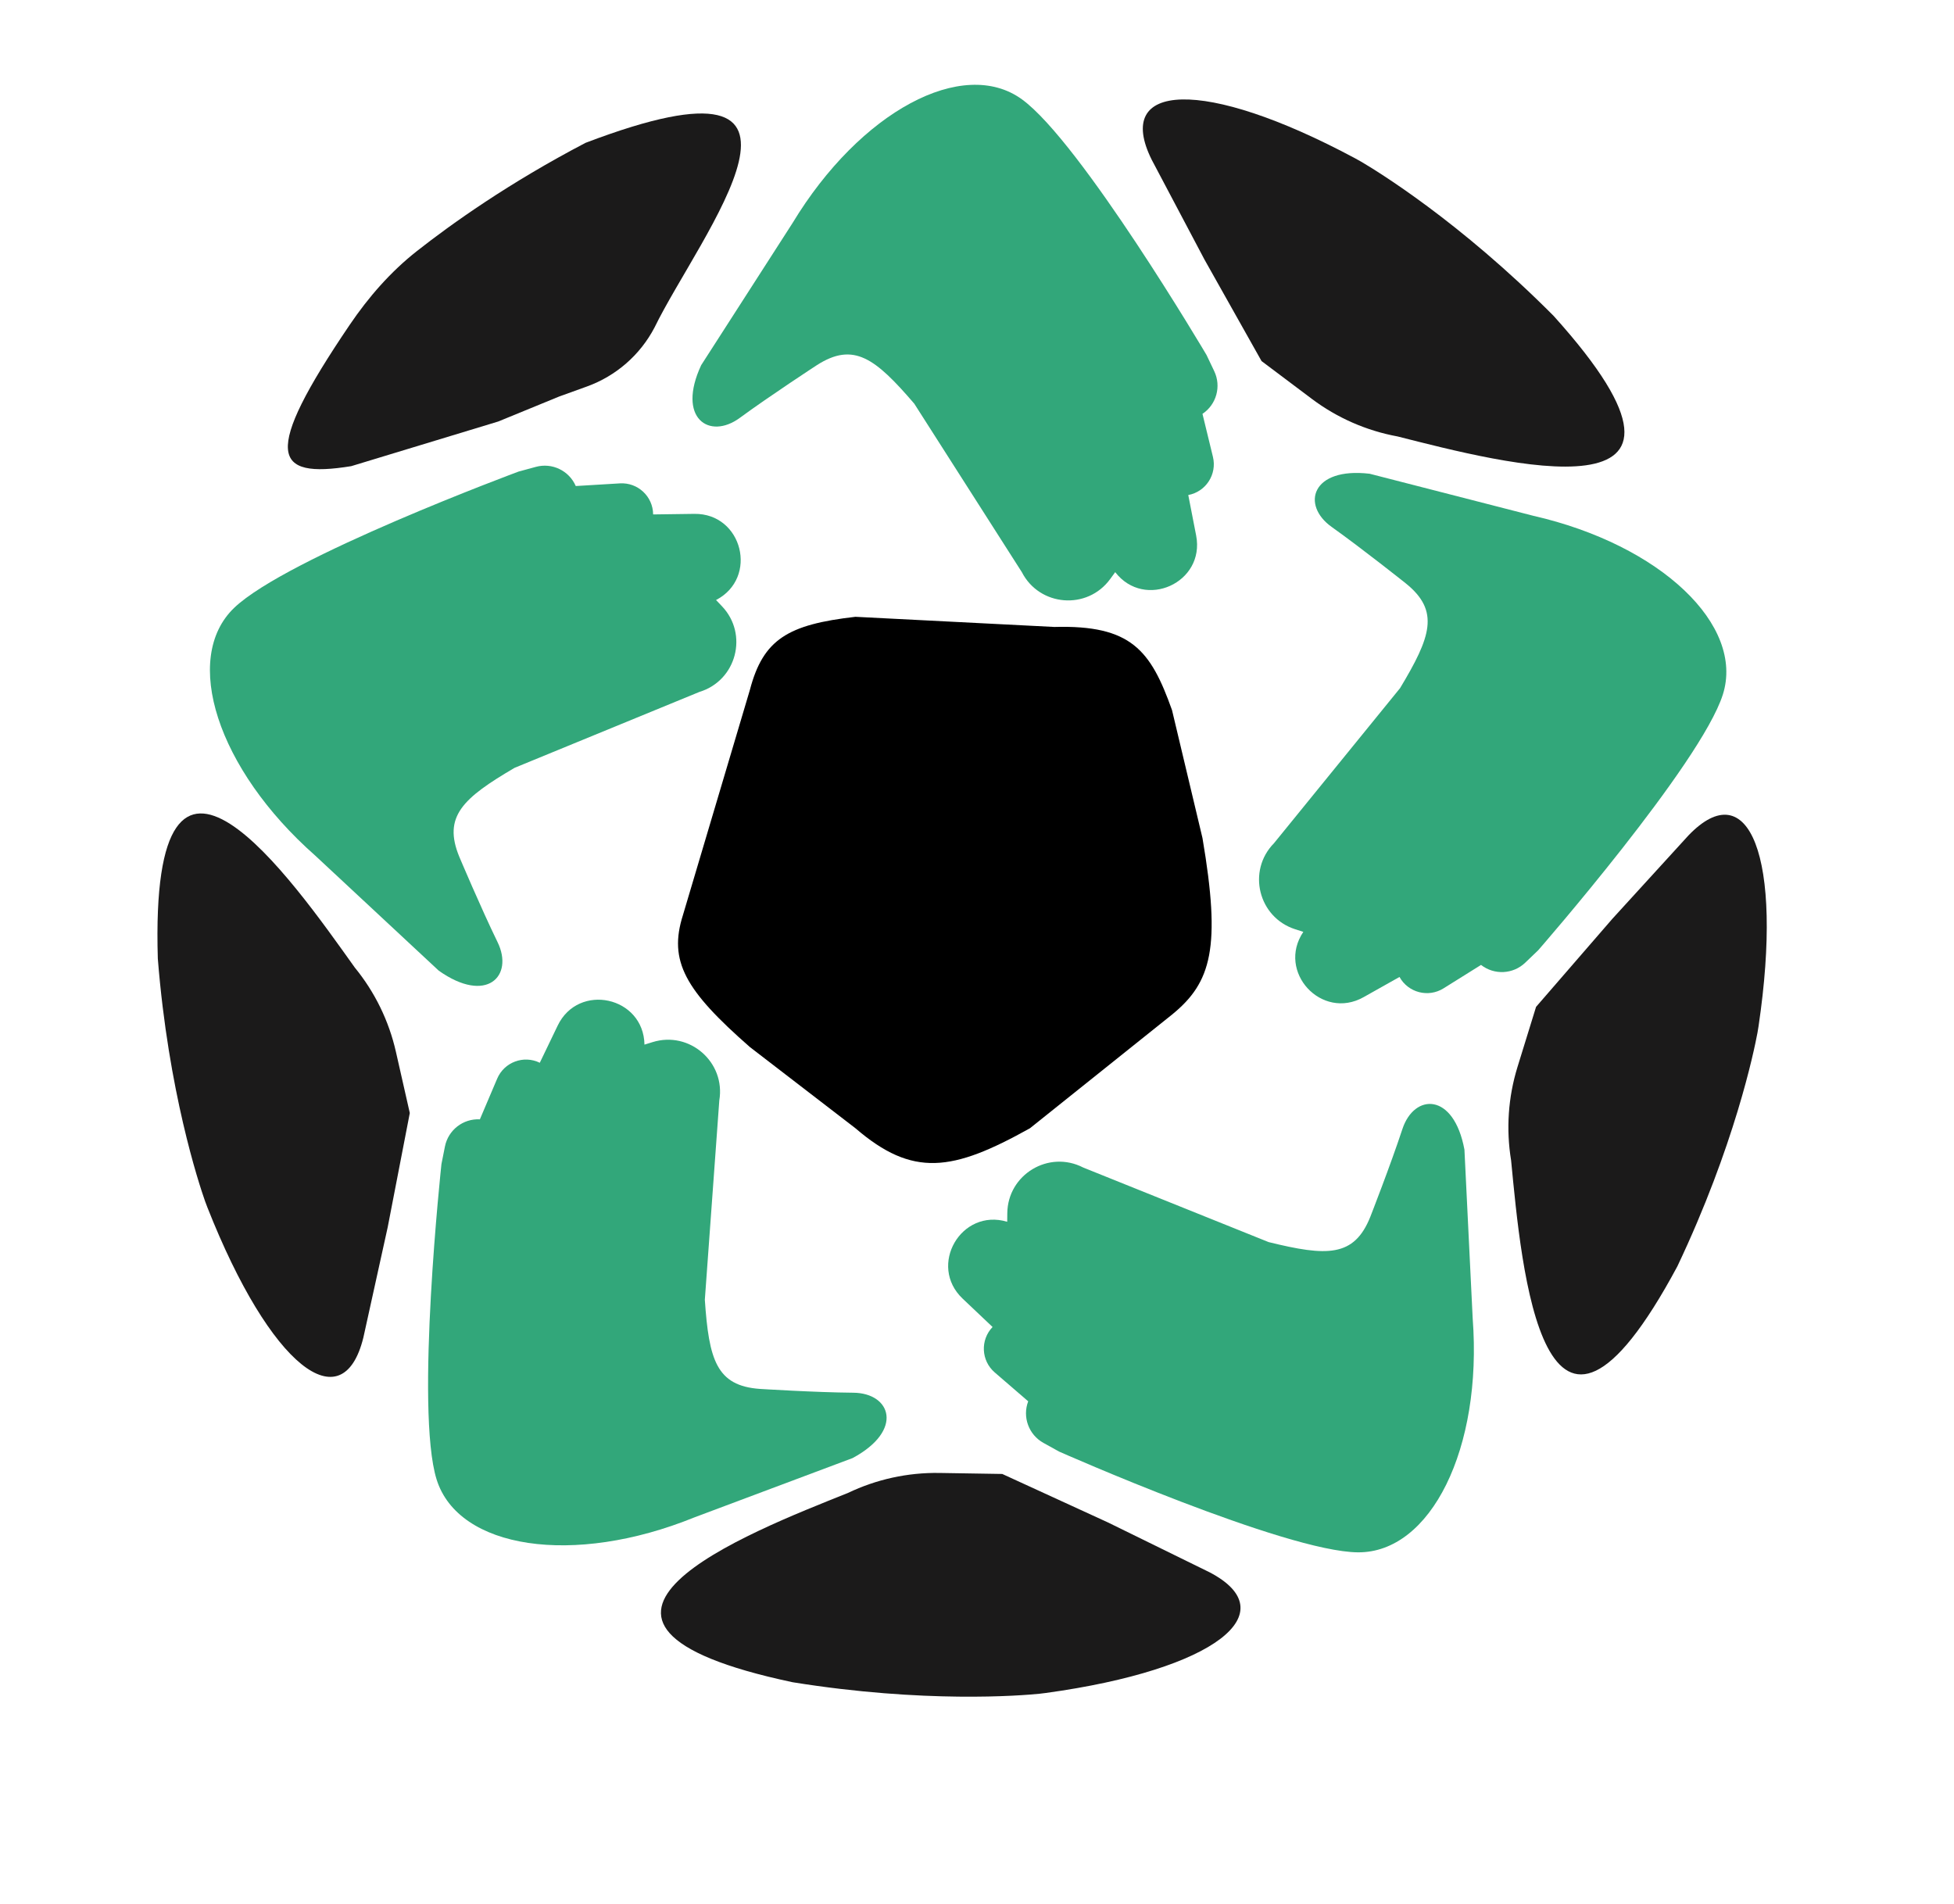 <svg width="311" height="303" viewBox="0 0 311 303" fill="none" xmlns="http://www.w3.org/2000/svg">
<path d="M108.695 145.653L119.354 109.798C121.472 101.739 125.409 99.398 136.151 98.17L167.806 99.785C180.034 99.449 183.137 103.469 186.541 113.028L191.386 133.378C194.351 150.8 192.838 156.354 186.541 161.481L163.93 179.57C151.568 186.472 145.279 187.417 136.151 179.57L119.354 166.649C109.052 157.62 106.367 152.975 108.695 145.653Z" fill="black"/>
<path d="M79.3 67.086L88.991 63.112L93.417 61.514C98.049 59.841 101.887 56.493 104.172 52.13C111.279 37.497 136.474 6.262 93.19 22.736C81.008 29.107 71.871 35.621 66.347 39.967C62.164 43.257 58.65 47.289 55.664 51.694C41.604 72.435 43.422 76.218 55.905 74.192L79.3 67.086Z" fill="#1B1A1A"/>
<path d="M191.709 41.319L200.79 57.47L208.792 63.483C212.818 66.509 217.492 68.557 222.446 69.466C238.87 73.621 277.631 83.957 247.264 50.265C232.288 35.213 219.143 27.197 216.573 25.694C216.266 25.515 215.956 25.345 215.643 25.177C191.52 12.258 177.167 13.087 183.311 25.433L191.709 41.319Z" fill="#1B1A1A"/>
<path d="M256.614 146.248L244.481 160.252L241.526 169.815C240.039 174.627 239.69 179.718 240.508 184.687C242.147 201.549 245.516 241.524 266.966 201.558C276.072 182.377 279.175 167.296 279.721 164.369C279.787 164.02 279.842 163.671 279.894 163.319C283.902 136.25 278.272 123.021 268.728 132.976L256.614 146.248Z" fill="#1B1A1A"/>
<path d="M176.361 242.318L159.52 234.593L149.511 234.433C144.476 234.353 139.49 235.444 134.949 237.621C119.221 243.916 81.789 258.344 126.162 267.744C147.126 271.115 162.472 269.871 165.435 269.576C165.789 269.54 166.139 269.496 166.491 269.447C193.6 265.715 204.723 256.606 192.494 250.231L176.361 242.318Z" fill="#1B1A1A"/>
<path d="M61.704 195.338L65.224 177.148L63.01 167.386C61.896 162.474 59.656 157.889 56.467 153.992C46.628 140.201 23.75 107.247 25.119 152.584C26.806 173.75 31.647 188.366 32.635 191.174C32.753 191.51 32.879 191.84 33.01 192.17C43.052 217.625 54.535 226.277 57.834 212.886L61.704 195.338Z" fill="#1B1A1A"/>
<path d="M162.638 15.801C153.271 9.018 136.928 17.684 126.138 35.505L111.602 58.116C107.659 66.566 112.894 70.067 117.739 66.514C122.585 62.961 130.014 58.116 130.014 58.116C135.862 54.368 139.301 57.007 145.519 64.253L162.638 91.063C165.455 96.547 173.061 97.142 176.695 92.162L177.497 91.063C182.183 97.123 191.843 92.747 190.379 85.229L189.126 78.789C191.934 78.262 193.727 75.487 193.051 72.71L191.387 65.868C193.612 64.385 194.41 61.492 193.26 59.078L192.033 56.501C192.033 56.501 172.006 22.584 162.638 15.801Z" fill="#32A77A"/>
<path d="M274.21 110.542C277.704 99.517 264.339 86.728 244.028 82.089L217.994 75.401C208.733 74.314 207.055 80.385 211.951 83.868C216.848 87.35 223.783 92.879 223.783 92.879C229.18 97.252 227.756 101.345 222.833 109.527L202.766 134.208C198.445 138.606 200.273 146.014 206.143 147.898L207.438 148.313C203.16 154.667 210.351 162.461 217.027 158.708L222.746 155.492C224.129 157.993 227.327 158.822 229.751 157.307L235.723 153.576C237.83 155.222 240.827 155.07 242.757 153.219L244.818 151.244C244.818 151.244 270.717 121.568 274.21 110.542Z" fill="#32A77A"/>
<path d="M216.141 247.068C227.706 247.144 235.969 230.594 234.393 209.82L233.081 182.972C231.379 173.804 225.083 173.997 223.205 179.704C221.327 185.412 218.098 193.672 218.098 193.672C215.517 200.122 211.185 199.972 201.913 197.689L172.4 185.821C166.921 182.995 160.385 186.932 160.322 193.096L160.308 194.457C152.974 192.249 147.655 201.424 153.216 206.692L157.979 211.204C155.999 213.264 156.154 216.564 158.317 218.431L163.648 223.032C162.7 225.532 163.731 228.35 166.07 229.647L168.567 231.031C168.567 231.031 204.575 246.992 216.141 247.068Z" fill="#32A77A"/>
<path d="M69.493 235.476C72.947 246.514 91.228 249.337 110.532 241.501L135.702 232.065C143.914 227.648 141.811 221.711 135.802 221.663C129.794 221.615 120.942 221.058 120.942 221.058C114.013 220.566 112.834 216.395 112.182 206.869L114.485 175.143C115.506 169.063 109.763 164.039 103.873 165.859L102.574 166.26C102.44 158.602 92.08 156.334 88.759 163.236L85.914 169.148C83.348 167.891 80.252 169.045 79.133 171.674L76.377 178.154C73.707 178.013 71.338 179.855 70.816 182.478L70.26 185.277C70.26 185.277 66.038 224.438 69.493 235.476Z" fill="#32A77A"/>
<path d="M37.261 96.753C28.921 104.766 34.546 122.389 50.167 136.173L69.837 154.494C77.451 159.876 81.828 155.346 79.192 149.947C76.556 144.547 73.107 136.375 73.107 136.375C70.458 129.954 73.666 127.039 81.901 122.207L111.326 110.122C117.223 108.325 119.16 100.945 114.904 96.484L113.966 95.5C120.761 91.965 118.171 81.681 110.512 81.786L103.952 81.876C103.933 79.018 101.52 76.762 98.668 76.933L91.638 77.356C90.574 74.903 87.869 73.603 85.289 74.306L82.535 75.056C82.535 75.056 45.6 88.739 37.261 96.753Z" fill="#32A77A"/>
</svg>

